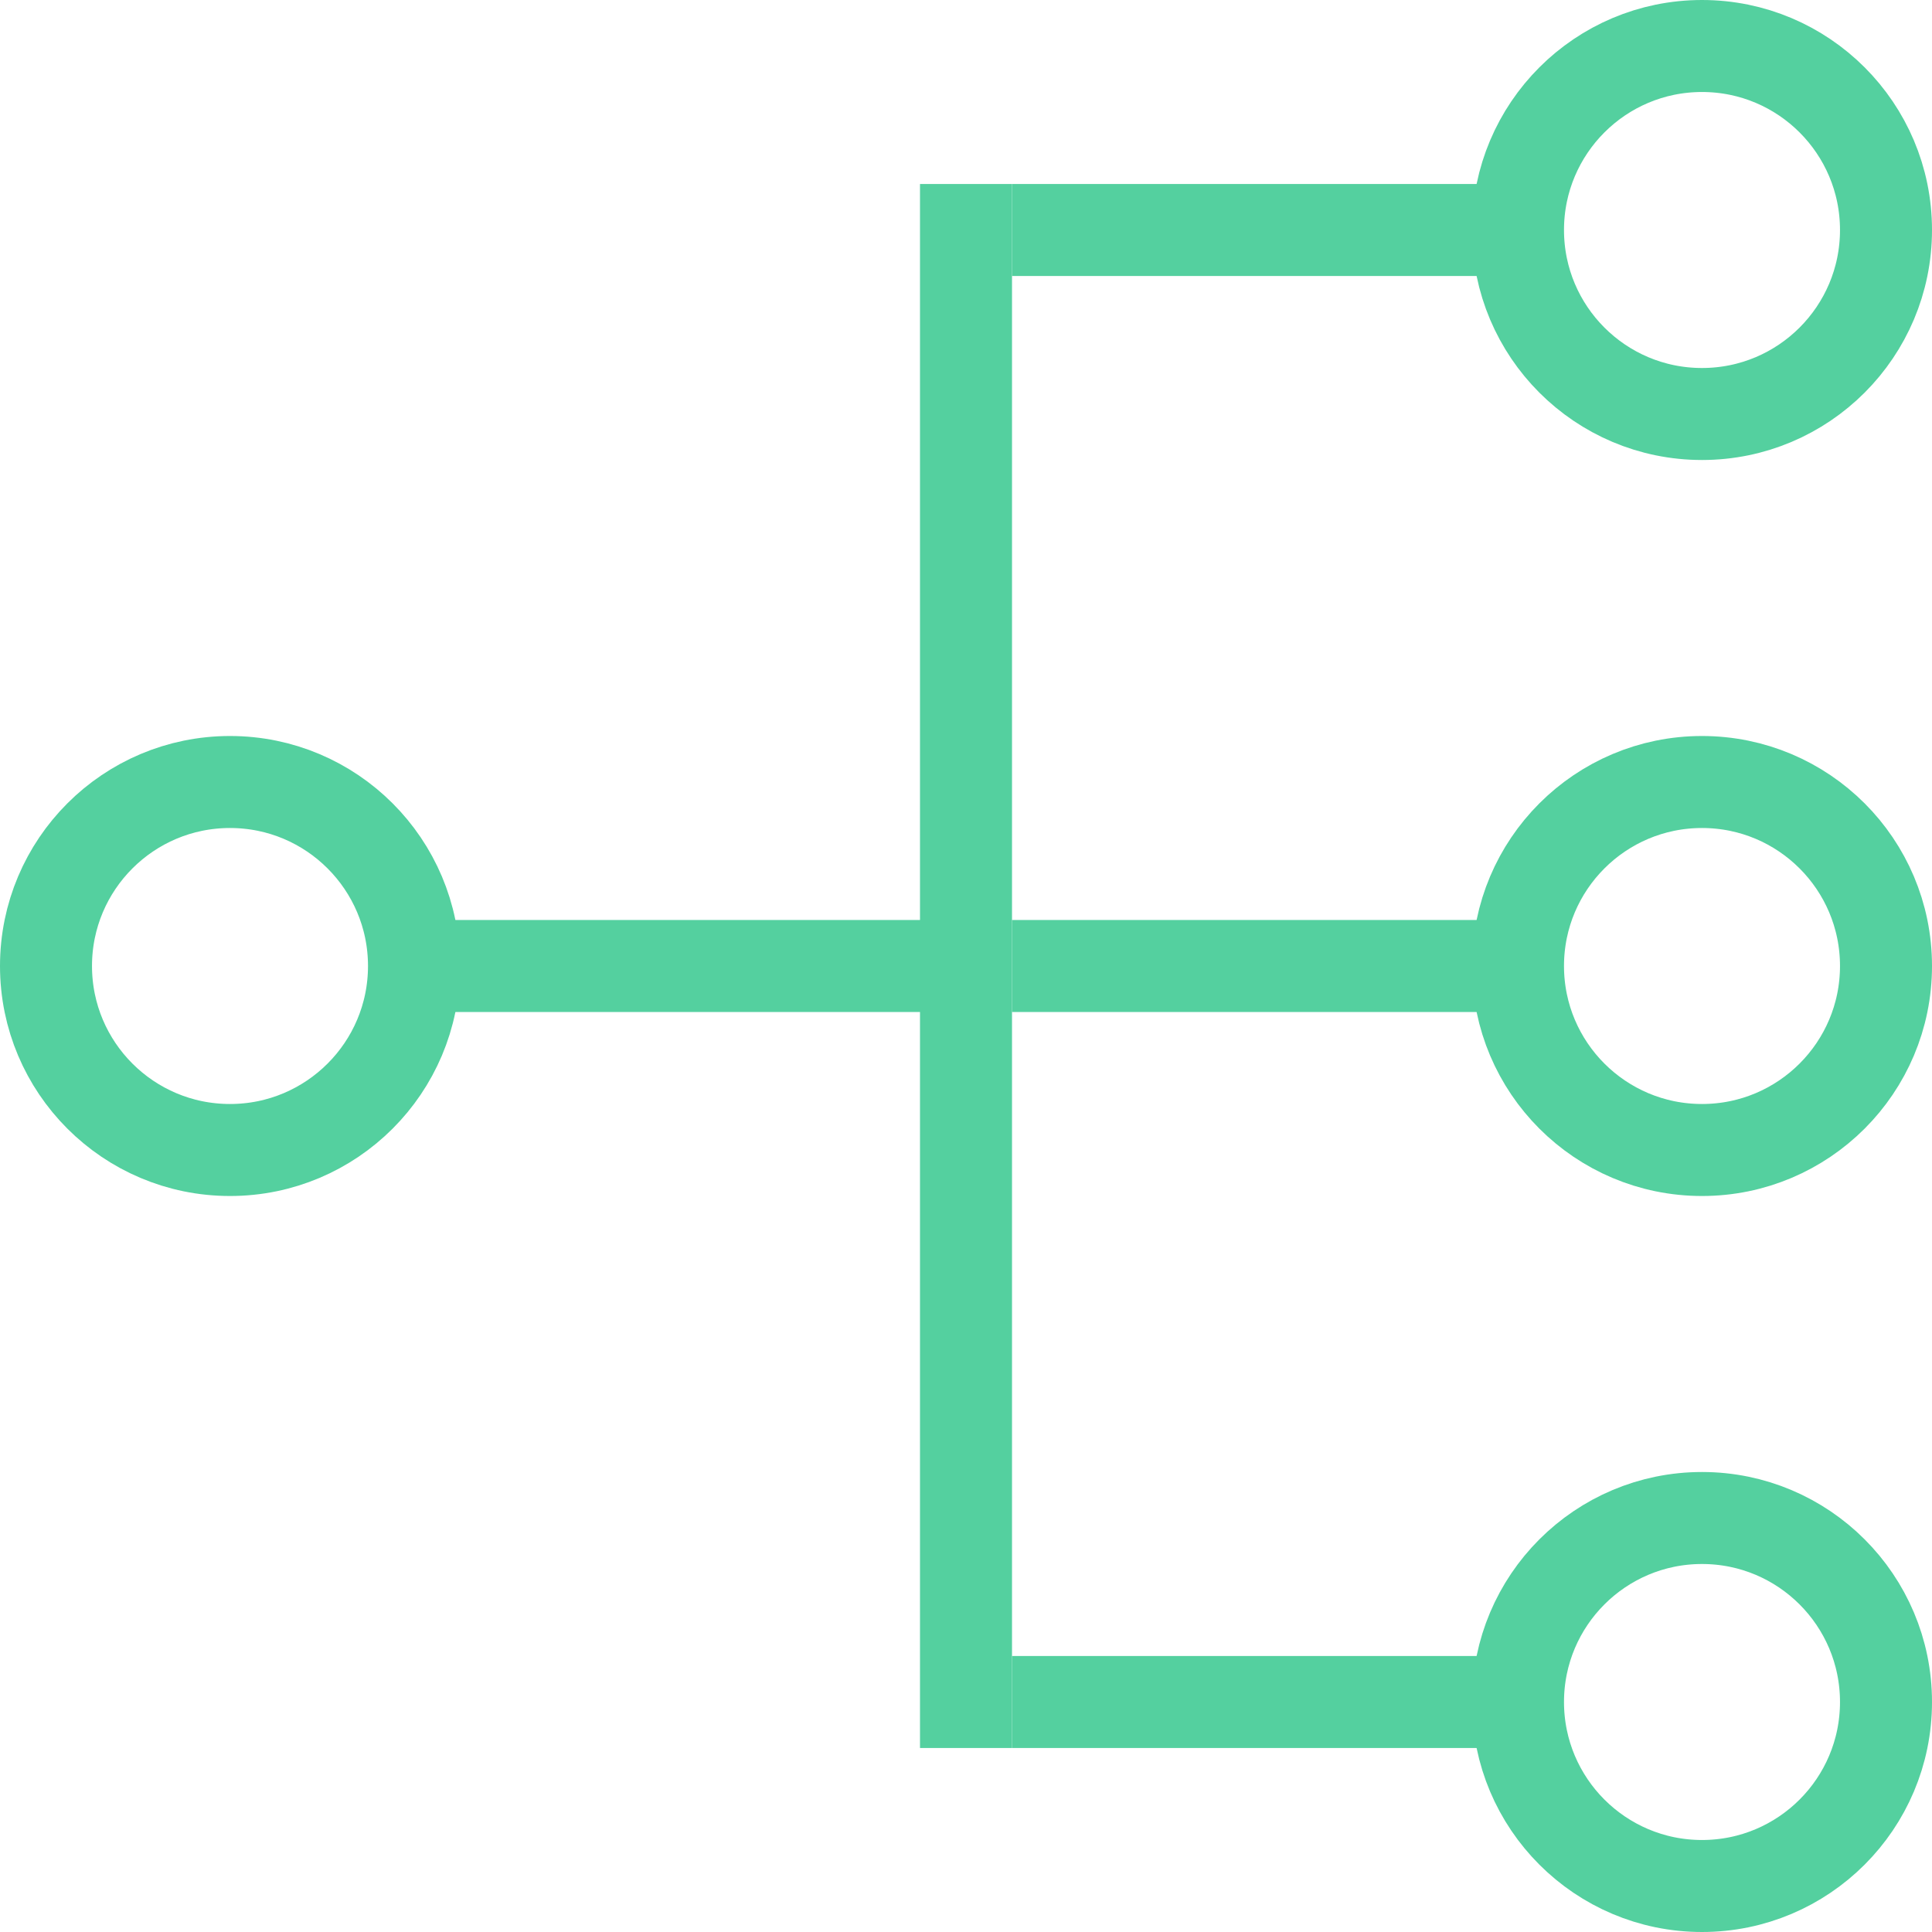 <?xml version="1.0" encoding="UTF-8" standalone="no"?>
<svg width="42px" height="42px" viewBox="0 0 42 42" version="1.1" xmlns="http://www.w3.org/2000/svg" xmlns:xlink="http://www.w3.org/1999/xlink" xmlns:sketch="http://www.bohemiancoding.com/sketch/ns">
    <!-- Generator: Sketch 3.2.2 (9983) - http://www.bohemiancoding.com/sketch -->
    <title>渠道</title>
    <desc>Created with Sketch.</desc>
    <defs></defs>
    <g id="Page-1" stroke="none" stroke-width="1" fill="none" fill-rule="evenodd" sketch:type="MSPage">
        <g id="icon" sketch:type="MSArtboardGroup" transform="translate(-3, -3)">
            <g id="渠道" sketch:type="MSLayerGroup" transform="translate(4, 4)">
                <circle id="Oval-53" stroke="#54D09F" stroke-width="2" fill-opacity="0" fill="#FFFFFF" sketch:type="MSShapeGroup" cx="4" cy="20" r="4"></circle>
                <circle id="Oval-53" stroke="#54D09F" stroke-width="2" fill-opacity="0" fill="#FFFFFF" sketch:type="MSShapeGroup" cx="36" cy="4" r="4"></circle>
                <circle id="Oval-53" stroke="#54D09F" stroke-width="2" fill-opacity="0" fill="#FFFFFF" sketch:type="MSShapeGroup" cx="36" cy="20" r="4"></circle>
                <circle id="Oval-53" stroke="#54D09F" stroke-width="2" fill-opacity="0" fill="#FFFFFF" sketch:type="MSShapeGroup" cx="36" cy="36" r="4"></circle>
                <rect id="Rectangle-155" fill="#54D09F" sketch:type="MSShapeGroup" x="21" y="3" width="11" height="2"></rect>
                <rect id="Rectangle-155" fill="#54D09F" sketch:type="MSShapeGroup" x="21" y="19" width="11" height="2"></rect>
                <rect id="Rectangle-155" fill="#54D09F" sketch:type="MSShapeGroup" x="8" y="19" width="12" height="2"></rect>
                <rect id="Rectangle-155" fill="#54D09F" sketch:type="MSShapeGroup" x="21" y="35" width="11" height="2"></rect>
                <rect id="Rectangle-155" fill="#54D09F" sketch:type="MSShapeGroup" transform="translate(20, 20) rotate(-90) translate(-20, -20) " x="3" y="19" width="34" height="2"></rect>
            </g>
        </g>
    </g>
</svg>